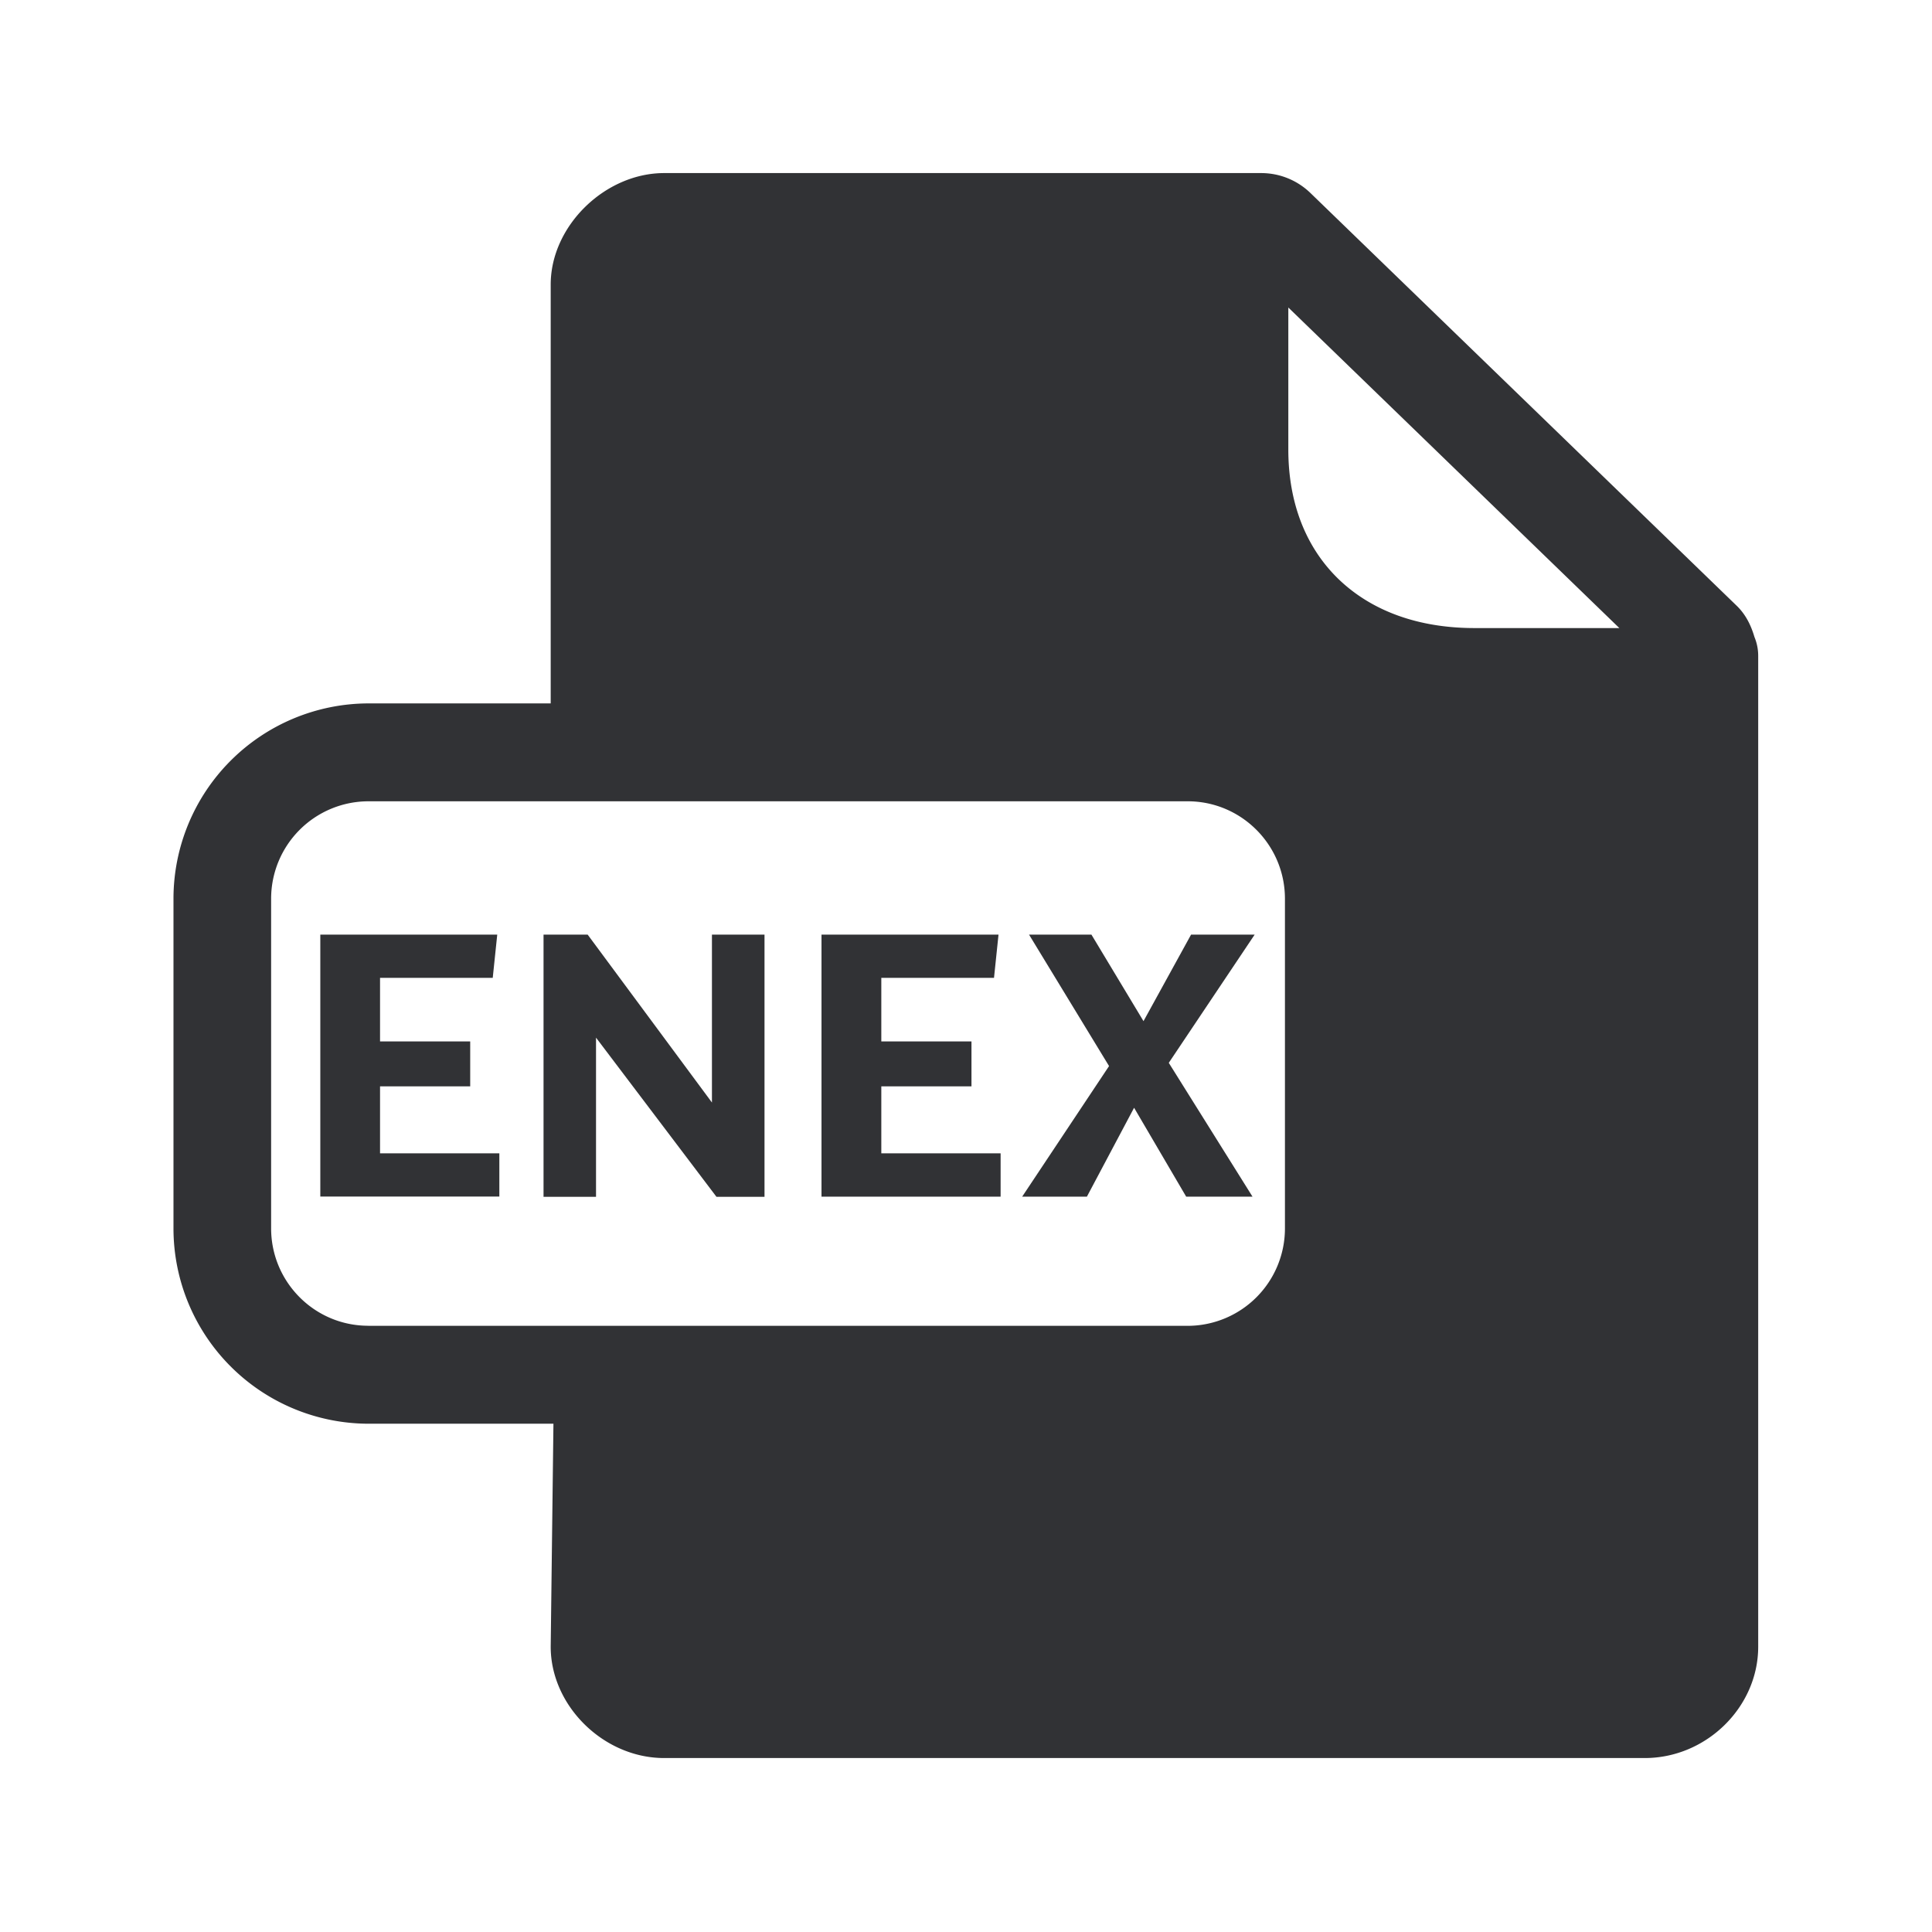 <svg width="24" height="24" fill="none" xmlns="http://www.w3.org/2000/svg"><path d="m20.116 7.803.003.003v-.003h-.003ZM3.979 11.61h2.198l-.056.537h-1.4v.79h1.12v.558h-1.12v.832h1.482v.537H3.979V11.61ZM7.3 11.61l1.544 2.086V11.61h.653v3.257H8.9L7.404 12.89v1.977h-.652V11.61H7.3ZM12.404 11.61h-2.199v3.255h2.225v-.538h-1.482v-.832h1.12v-.558h-1.12v-.79h1.4l.056-.537ZM13.777 13.243l-.994-1.633h.775l.647 1.075.591-1.075h.79l-1.067 1.593 1.04 1.662h-.824l-.647-1.104-.586 1.104h-.804l1.079-1.622Z" fill="#313235"/><path d="M21.794 7.912a.61.61 0 0 1 .047.238v12.306c0 .75-.644 1.383-1.409 1.383H8.25c-.75 0-1.409-.647-1.409-1.383l.034-2.77h-2.3a2.427 2.427 0 0 1-2.42-2.427v-4.095a2.427 2.427 0 0 1 2.42-2.426h2.266V3.534c0-.726.673-1.384 1.41-1.384h7.414c.23 0 .445.087.61.244l5.3 5.132c.112.109.177.243.219.386Zm-1.678-.11L16.004 3.82v1.764c0 .659.215 1.213.622 1.608.414.4.997.61 1.691.61h1.799ZM4.576 16.47h10.178a1.21 1.21 0 0 0 1.208-1.21v-4.096c0-.666-.54-1.21-1.208-1.21H4.575a1.21 1.21 0 0 0-1.207 1.21v4.095c0 .667.54 1.21 1.207 1.21Z" fill="#313235"/></svg>